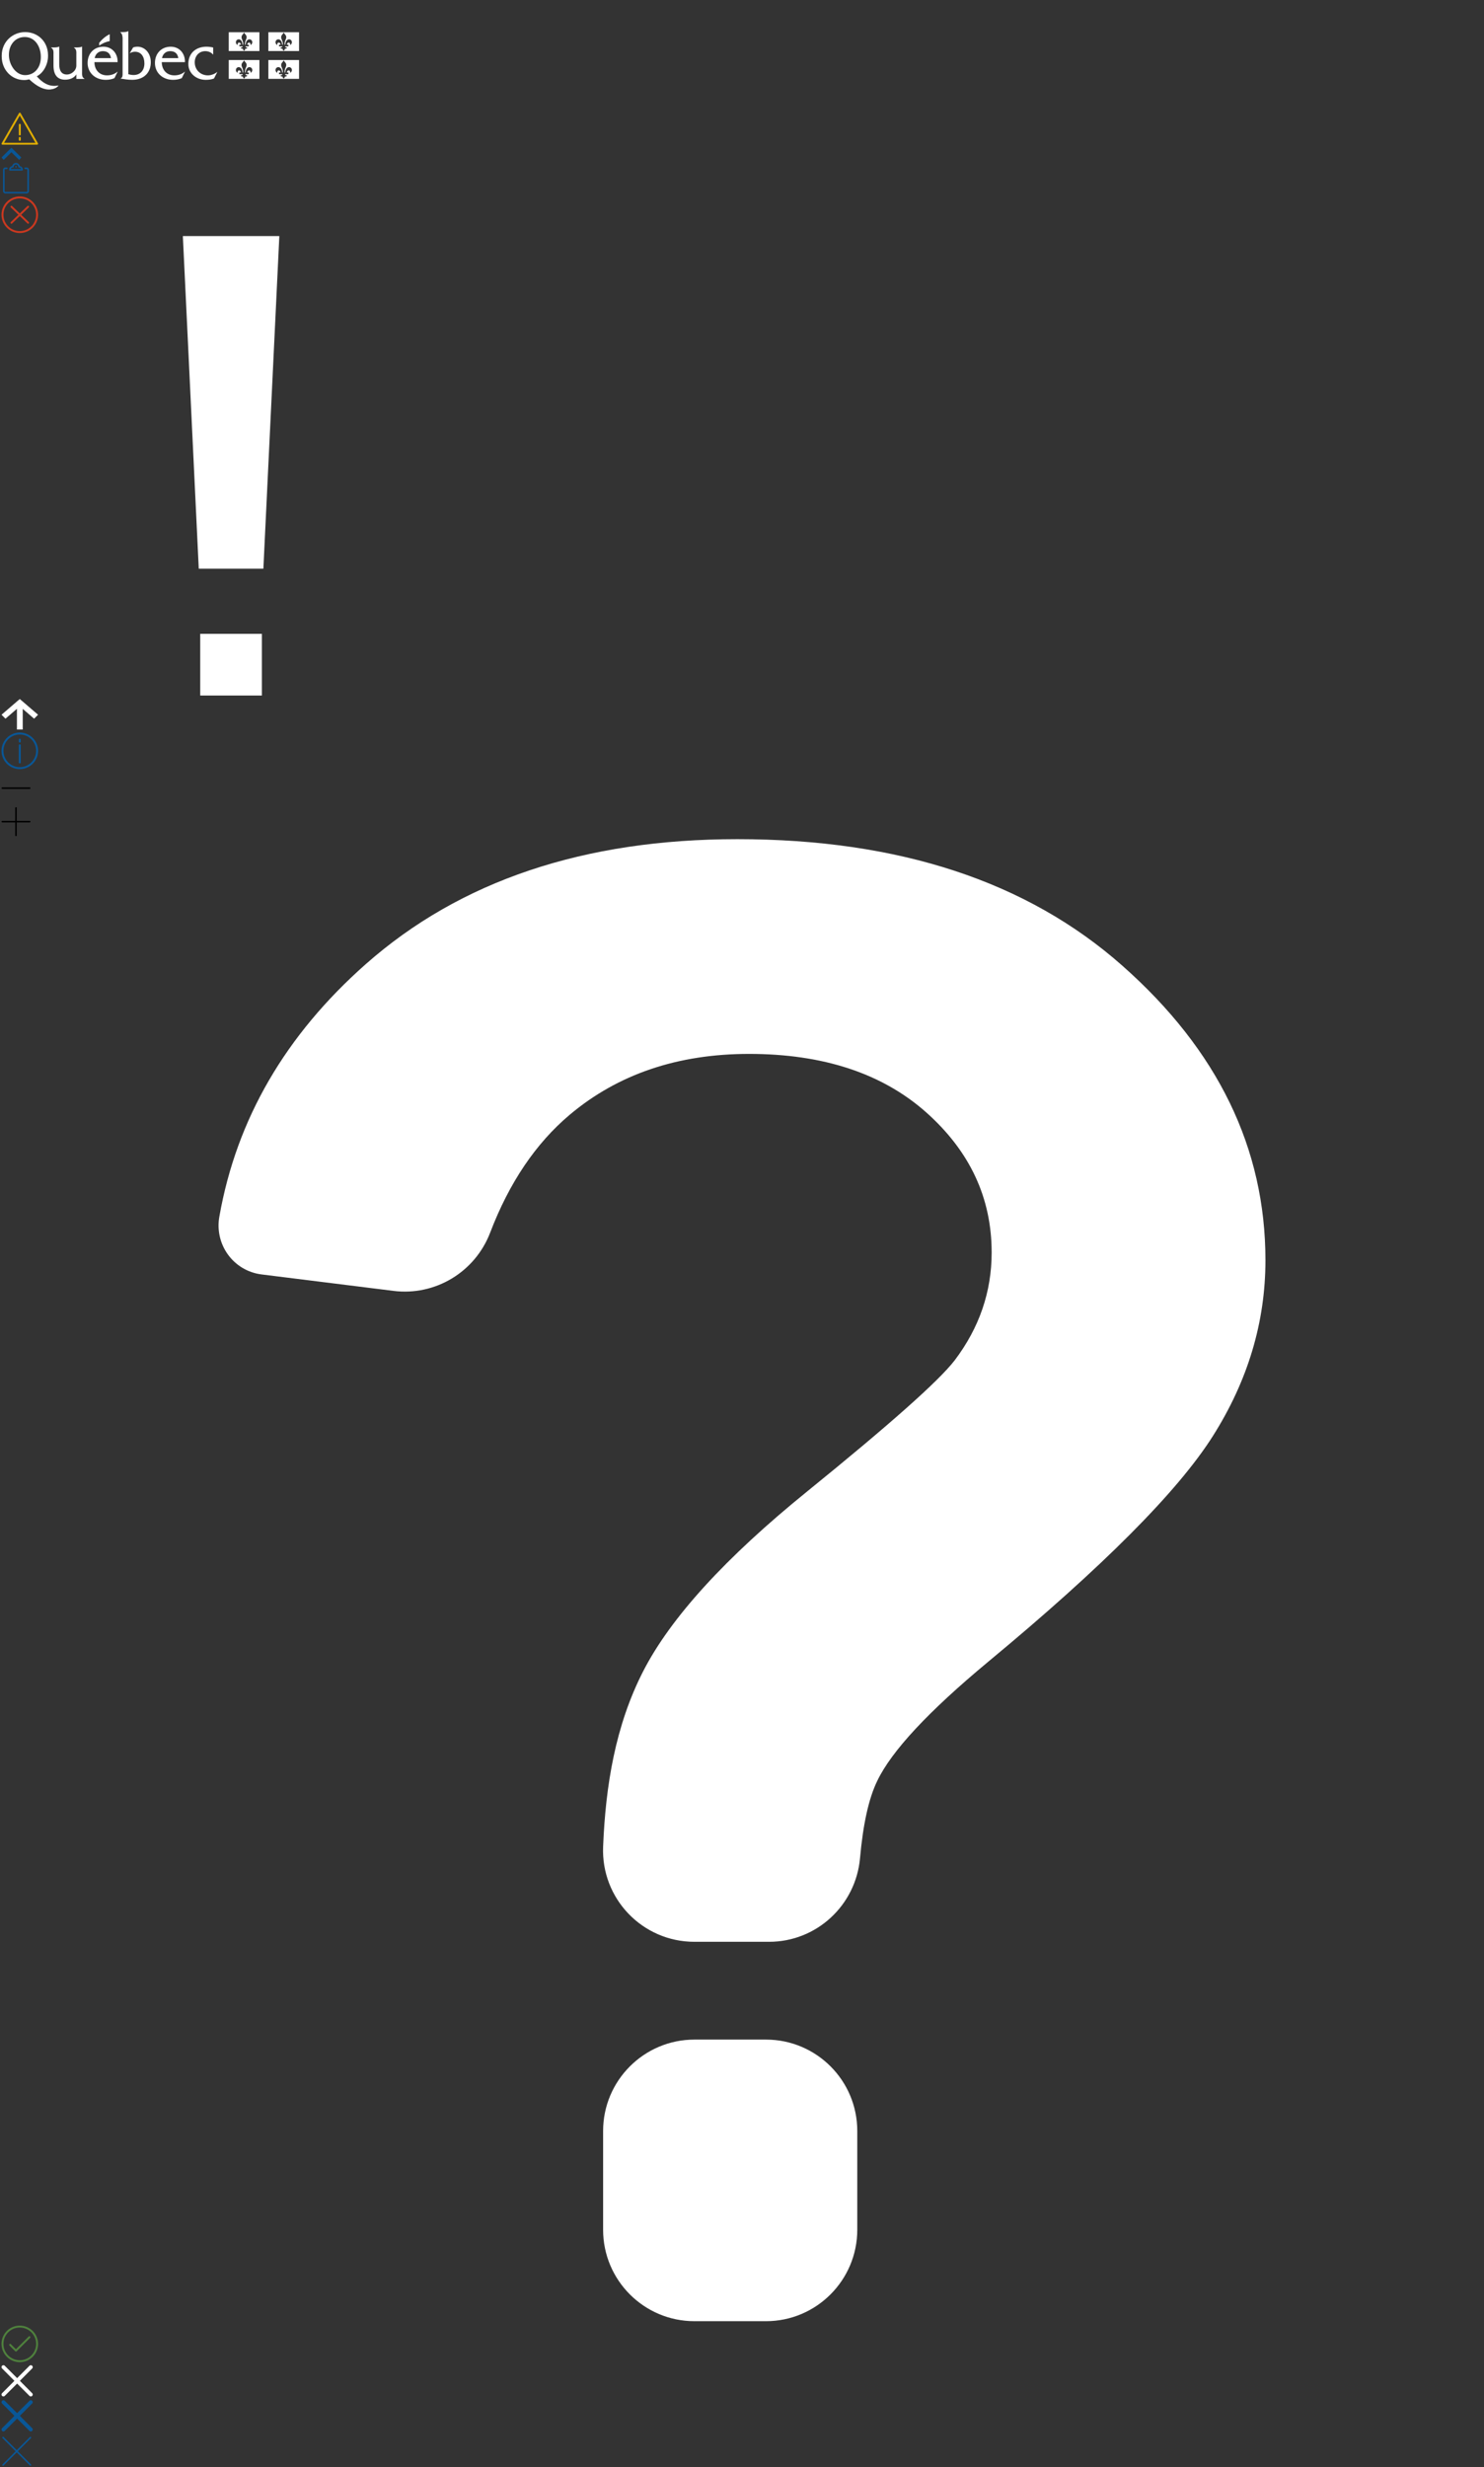 <?xml version="1.0" encoding="utf-8"?><!DOCTYPE svg PUBLIC "-//W3C//DTD SVG 1.1//EN" "http://www.w3.org/Graphics/SVG/1.1/DTD/svg11.dtd"><svg viewBox="0 0 975.1 1620" xmlns="http://www.w3.org/2000/svg" xmlns:xlink="http://www.w3.org/1999/xlink"><rect x="0" y="0" width="975.1" height="1620" fill="#333333" stroke="none"/><view id="QUEBEC_blanc" viewBox="0 0 198 73"/><svg width="198" height="73" fill="none" viewBox="-1 -1 198 73" id="QUEBEC_blanc-" xmlns="http://www.w3.org/2000/svg"><path d="M158.567 30.911c-1.266.4-1.279-.733-1.279-.733 1.123.198 1.234-.749 1.234-.749h-2.244V28.37h1.064s-.181-1.412-1.225-1.412c-.965 0-1.097 1.068-.921 1.511-.483.082-1.191-.753-1.191-1.736 0-1.252.994-1.921 1.871-1.921 1.416 0 2.476 1.635 2.476 3.559h.434s.093-.924-.101-1.771c-.304-1.331-.965-2.117-.98-3.02-.025-1.569.92-1.82 1.676-3.189.755 1.369 1.7 1.62 1.674 3.189-.014.902-.676 1.689-.979 3.02-.193.848-.102 1.771-.102 1.771h.434c0-1.924 1.06-3.559 2.477-3.559.877 0 1.869.669 1.869 1.921 0 .983-.707 1.818-1.19 1.736.176-.442.044-1.511-.921-1.511-1.044 0-1.225 1.412-1.225 1.412h1.064v1.059h-2.245s.111.947 1.234.749c0 0-.013 1.134-1.28.733 0 0-.05 1.012-.811 1.378-.762-.366-.813-1.378-.813-1.378zm10.89-10.742h-20.154v12.352h20.154V20.169zM184.604 30.911c-1.268.4-1.279-.733-1.279-.733 1.123.198 1.234-.749 1.234-.749h-2.244V28.37h1.063s-.18-1.412-1.225-1.412c-.965 0-1.097 1.068-.92 1.511-.483.082-1.191-.753-1.191-1.736 0-1.252.994-1.921 1.87-1.921 1.417 0 2.476 1.635 2.476 3.559h.434s.093-.924-.101-1.771c-.304-1.331-.965-2.117-.979-3.02-.025-1.569.92-1.82 1.674-3.189.756 1.369 1.701 1.62 1.676 3.189-.016.902-.676 1.689-.98 3.02-.193.848-.1 1.771-.1 1.771h.433c0-1.924 1.059-3.559 2.477-3.559.876 0 1.87.669 1.87 1.921 0 .983-.708 1.818-1.191 1.736.176-.442.045-1.511-.92-1.511-1.045 0-1.225 1.412-1.225 1.412h1.063v1.059h-2.244s.111.947 1.234.749c0 0-.013 1.134-1.279.733 0 0-.051 1.012-.813 1.378-.762-.366-.813-1.378-.813-1.378zm10.889-10.742h-20.154v12.352h20.154V20.169zM158.567 49.169c-1.266.4-1.279-.734-1.279-.734 1.123.199 1.234-.748 1.234-.748h-2.244v-1.059h1.064s-.181-1.412-1.225-1.412c-.965 0-1.097 1.068-.921 1.511-.483.081-1.191-.754-1.191-1.737 0-1.251.994-1.92 1.871-1.92 1.416 0 2.476 1.635 2.476 3.559h.434s.093-.924-.101-1.771c-.304-1.331-.965-2.117-.98-3.02-.025-1.57.92-1.822 1.676-3.189.755 1.367 1.7 1.619 1.674 3.189-.014.902-.676 1.688-.979 3.02-.193.848-.102 1.771-.102 1.771h.434c0-1.924 1.06-3.559 2.477-3.559.877 0 1.869.669 1.869 1.92 0 .983-.707 1.818-1.19 1.737.176-.442.044-1.511-.921-1.511-1.044 0-1.225 1.412-1.225 1.412h1.064v1.059h-2.245s.111.947 1.234.748c0 0-.013 1.135-1.28.734 0 0-.05 1.011-.811 1.377-.762-.366-.813-1.377-.813-1.377zm10.89-10.742h-20.154v12.352h20.154V38.427zM184.604 49.169c-1.268.4-1.279-.734-1.279-.734 1.123.199 1.234-.748 1.234-.748h-2.244v-1.059h1.063s-.18-1.412-1.225-1.412c-.965 0-1.097 1.068-.92 1.511-.483.081-1.191-.754-1.191-1.737 0-1.251.994-1.92 1.87-1.92 1.417 0 2.476 1.635 2.476 3.559h.434s.093-.924-.101-1.771c-.304-1.331-.965-2.117-.979-3.02-.025-1.57.92-1.822 1.674-3.189.756 1.367 1.701 1.619 1.676 3.189-.016.902-.676 1.688-.98 3.02-.193.848-.1 1.771-.1 1.771h.433c0-1.924 1.059-3.559 2.477-3.559.876 0 1.87.669 1.87 1.92 0 .983-.708 1.818-1.191 1.737.176-.442.045-1.511-.92-1.511-1.045 0-1.225 1.412-1.225 1.412h1.063v1.059h-2.244s.111.947 1.234.748c0 0-.013 1.135-1.279.734 0 0-.051 1.011-.813 1.377-.762-.366-.813-1.377-.813-1.377zm10.889-10.742h-20.154v12.352h20.154V38.427zM52.923 45.929l-.001-16.351h-.124c-.58.535-2.729.578-3.64.578h-1.58v.133c1.825 1.121 1.577 2.777 1.577 4.836l.002 6.921c0 3.458-3.398 5.886-6.137 5.886-3.608 0-5.106-2.562-5.106-6.696V29.579h-.124c-.58.534-2.743.578-3.654.578h-1.567v.133c1.825 1.121 1.577 2.777 1.577 4.837v6.896c0 6.313 2.738 9.312 7.63 9.312 2.905 0 5.887-1.031 7.381-3.492v2.983H54.5v-.135c-1.825-1.033-1.577-2.697-1.577-4.762zM61.209 37.185c.499-2.808 2.573-4.591 5.355-4.591 2.988 0 4.896 1.471 5.352 4.591H61.209zm15.066 2.607c.165-5.771-3.695-10.125-9.338-10.125-6.184 0-10.372 4.487-10.372 10.71 0 6.27 4.852 11.046 11.908 11.046 1.95 0 3.942-.31 5.728-1.109l2.075-4.209h-.126c-1.91 1.623-4.315 2.392-6.806 2.392-4.69 0-8.216-3.202-8.3-8.704h15.23v-.001zM79.567 20.081c.993 0 3.022-.062 3.634-.666h.123v28.316c1.114.313 2.269.535 3.423.535 4.535 0 7.132-3.171 7.132-7.592 0-4.334-2.02-7.683-6.183-7.683-1.32 0-2.35.357-3.464.983l2.227-3.812c.947-.358 1.937-.494 2.927-.494 4.702 0 8.7 4.082 8.7 10.202 0 7.012-4.743 11.546-12.246 11.546-2.803 0-5.496-.494-7.527-.809v-.137c1.369-.629 1.245-2.114 1.245-3.588V26.298c0-2.067.248-4.96-1.535-6.084v-.133h1.544zM105.453 37.185c.5-2.808 2.573-4.591 5.355-4.591 2.987 0 4.896 1.471 5.353 4.591h-10.708zm15.064 2.607c.168-5.771-3.692-10.125-9.336-10.125-6.183 0-10.373 4.487-10.373 10.71 0 6.27 4.854 11.046 11.908 11.046 1.951 0 3.944-.31 5.727-1.109l2.075-4.209h-.123c-1.909 1.623-4.317 2.392-6.807 2.392-4.689 0-8.216-3.202-8.3-8.704h15.229v-.001zM139.078 34.797h-.123c-1.204-1.484-3.197-2.202-5.065-2.202-4.025 0-6.928 3.056-6.928 7.323 0 5.165 4.024 8.579 8.63 8.579 2.116 0 4.441-.899 6.059-2.201h.125l-2.159 4.24c-1.743.711-3.651.888-5.479.888-6.389 0-11.384-4.499-11.384-10.338 0-7.727 5.576-11.418 11.841-11.418 1.495 0 3.03.176 4.482.531v4.598h.001z" fill="#fff"/><path fill-rule="evenodd" clip-rule="evenodd" d="M71.097 25.961v-4.493c-2.72 1.219-5.244 3.499-6.931 5.717v1.75c4.037-2.721 6.931-2.847 6.931-2.974z" fill="#fff"/><path d="M15.489 48.334c-6.266 0-10.625-7.07-10.625-13.076l.001-.676c.078-5.819 3.845-11.276 10.417-11.276 6.916 0 10.483 6.543 10.541 12.743v.646c.001 6.606-4.108 11.639-10.334 11.639zm21.48 6.872c-4.627.757-9.075-.701-13.802-6.109 4.566-2.292 7.389-7.998 7.389-13.301l-.001-.659c-.082-9.074-6.898-15.065-15.025-15.065-8.142 0-15.337 6.236-15.398 15.381l-.001.612c0 8.897 6.6 15.503 14.694 15.503 1.163 0 2.282-.18 3.403-.45 5.301 4.965 10.025 7.079 14.108 6.587 1.937-.233 3.982-1.002 5.211-2.599l-.578.1z" fill="#fff"/></svg><view id="ico-avertissement" viewBox="0 73 26 23"/><svg width="26" height="23" viewBox="-1 -1 26 23" id="ico-avertissement-" y="73" xmlns="http://www.w3.org/2000/svg"><defs><style>.ba{fill:#e0ad03}</style></defs><path class="ba" d="M23.368 21H.633a.633.633 0 01-.546-.306.6.6 0 01-.005-.615L11.45.315a.638.638 0 011.1 0l11.368 19.764a.606.606 0 010 .615.632.632 0 01-.55.306zM1.712 19.765h20.574L11.999 1.878z"/><path class="ba" d="M12.001 14.934a.638.638 0 01-.638-.638V7.919a.638.638 0 011.275 0v6.377a.638.638 0 01-.637.638zM12.001 18.449a.638.638 0 01-.638-.637v-1.276a.638.638 0 011.275 0v1.276a.638.638 0 01-.637.637z"/></svg><view id="ico-chevron-bleu-piv" viewBox="0 96 15 10"/><svg width="15" height="10" viewBox="-1 -1 15 10" id="ico-chevron-bleu-piv-" y="96" xmlns="http://www.w3.org/2000/svg"><path data-name="Tracé 700" d="M7.203.667l5.8 5.722-1.4 1.61-5.1-5.03-5.1 5.03-1.4-1.61 5.8-5.722.7-.667z" fill="#095797"/></svg><view id="ico-clipboard" viewBox="0 106 22 22"/><svg width="22" height="22" viewBox="-1 -1 22 22" id="ico-clipboard-" y="106" xmlns="http://www.w3.org/2000/svg"><path d="M16.5 20h-14c-.827 0-1.5-.673-1.5-1.5v-14C1 3.673 1.673 3 2.5 3h1a.5.5 0 010 1h-1a.5.5 0 00-.5.5v14a.5.5 0 00.5.5h14a.5.5 0 00.5-.5v-14a.5.5 0 00-.5-.5h-1a.5.5 0 010-1h1c.827 0 1.5.673 1.5 1.5v14c0 .827-.673 1.5-1.5 1.5z" fill="#095797"/><path d="M13.501 5H5.5a.5.5 0 01-.5-.5c0-1.005.453-1.786 1.276-2.197.275-.138.547-.213.764-.254C7.253.885 8.275 0 9.499 0s2.246.885 2.459 2.049c.218.041.489.116.764.254.816.408 1.268 1.178 1.276 2.17l.001.027a.5.5 0 01-.5.5zM6.06 4h6.88a1.21 1.21 0 00-.638-.79c-.389-.203-.8-.21-.805-.21A.498.498 0 0111 2.5c0-.827-.673-1.5-1.5-1.5S8 1.673 8 2.5a.5.5 0 01-.5.5c-.001 0-.413.007-.802.21A1.208 1.208 0 006.06 4z" fill="#095797"/><path d="M9.5 3c-.132 0-.261-.053-.353-.147S9 2.631 9 2.5a.498.498 0 01.5-.5.498.498 0 01.5.5.5.5 0 01-.5.5z" fill="#095797"/></svg><view id="ico-erreur" viewBox="0 128 26 26"/><svg width="26" height="26" viewBox="-1 -1 26 26" id="ico-erreur-" y="128" xmlns="http://www.w3.org/2000/svg"><defs><style>.ea{fill:#cb381f}</style></defs><path class="ea" d="M17.885 16.763l-4.969-4.762 4.969-4.763a.7.7 0 00.051-.928.579.579 0 00-.86-.055L12 11.122 6.924 6.255a.579.579 0 00-.86.055.693.693 0 00.051.928l4.969 4.763-4.969 4.762a.7.7 0 00-.051.928.578.578 0 00.86.055L12 12.879l5.076 4.867a.579.579 0 00.4.166.59.59 0 00.455-.221.694.694 0 00-.046-.928z"/><path class="ea" d="M11.998 23.999a12 12 0 118.486-3.514 11.926 11.926 0 01-8.486 3.514zm0-22.737a10.737 10.737 0 1010.739 10.737A10.749 10.749 0 0011.998 1.263z"/></svg><view id="ico-exclamation-blanc" viewBox="0 154 303.69 303.69"/><svg viewBox="-1 -1 303.69 303.69" width="303.69" height="303.69" id="ico-exclamation-blanc-" y="154" xmlns="http://www.w3.org/2000/svg"><g fill="#fff"><path d="M119.151 0L129.6 218.406h42.46L182.54 0zM130.563 261.168h40.525v40.523h-40.525z"/></g></svg><view id="ico-fleche-haut-blanche" viewBox="0 458 26 22"/><svg width="26" height="22" viewBox="-1 -1 26 22" id="ico-fleche-haut-blanche-" y="458" xmlns="http://www.w3.org/2000/svg"><path data-name="Tracé 232" d="M10.704 1.08l-10.7 9.218 2.588 2.595 7.535-6.487v13.6h3.814V6.46l7.47 6.432 2.594-2.595L13.291 1.08 12 .001z" fill="#fff"/></svg><view id="ico-information" viewBox="0 480 26 26"/><svg width="26" height="26" viewBox="-1 -1 26 26" id="ico-information-" y="480" xmlns="http://www.w3.org/2000/svg"><defs><style>.ha{fill:#095797}</style></defs><path class="ha" d="M20.486 20.484a12 12 0 113.512-8.485 11.922 11.922 0 01-3.512 8.485zM11.998 1.261a10.737 10.737 0 1010.739 10.738A10.748 10.748 0 0011.998 1.261z"/><path class="ha" d="M12 4.026a.64.64 0 00-.639.639v1.278a.64.64 0 00.639.639.64.64 0 00.639-.639V4.665A.64.64 0 0012 4.026zM12 7.712a.641.641 0 00-.639.639V19.62a.639.639 0 101.278 0V8.352a.641.641 0 00-.639-.64z"/></svg><view id="ico-moins" viewBox="0 506 22 22"/><svg width="22" height="22" viewBox="-1 -1 22 22" id="ico-moins-" y="506" xmlns="http://www.w3.org/2000/svg"><path d="M18.5 11H.5a.5.5 0 010-1h18a.5.5 0 010 1z"/></svg><view id="ico-plus" viewBox="0 528 22 22"/><svg width="22" height="22" viewBox="-1 -1 22 22" id="ico-plus-" y="528" xmlns="http://www.w3.org/2000/svg"><path d="M18.5 10H10V1.5a.5.5 0 00-1 0V10H.5a.5.5 0 000 1H9v8.5a.5.5 0 001 0V11h8.5a.5.5 0 000-1z"/></svg><view id="ico-question" viewBox="0 550 975.1 975.1"/><svg width="975.1" height="975.1" viewBox="-1 -1 975.1 975.1" id="ico-question-" y="550" xmlns="http://www.w3.org/2000/svg"><g fill="#fff"><path d="M502.29 788.199h-47c-33.1 0-60 26.9-60 60v64.9c0 33.1 26.9 60 60 60h47c33.101 0 60-26.9 60-60v-64.9c0-33.199-26.899-60-60-60zM170.89 285.8l86.7 10.8c27.5 3.4 53.6-12.4 63.5-38.3 12.5-32.7 29.9-58.5 52.2-77.3 31.601-26.6 70.9-40 117.9-40 48.7 0 87.5 12.8 116.3 38.3 28.8 25.6 43.1 56.2 43.1 92.1 0 25.8-8.1 49.4-24.3 70.8-10.5 13.6-42.8 42.2-96.7 85.9-54 43.7-89.899 83.099-107.899 118.099-18.4 35.801-24.8 75.5-26.4 115.301-1.399 34.1 25.8 62.5 60 62.5h49c31.2 0 57-23.9 59.8-54.9 2-22.299 5.7-39.199 11.301-50.699 9.399-19.701 33.699-45.701 72.699-78.1C723.59 477.8 772.79 428.4 795.891 392c23-36.3 34.6-74.8 34.6-115.5 0-73.5-31.3-138-94-193.4-62.6-55.4-147-83.1-253-83.1-100.8 0-182.1 27.3-244.1 82-52.8 46.6-84.9 101.8-96.2 165.5-3.501 18.6 9.199 36 27.699 38.3z"/></g></svg><view id="ico-succes" viewBox="0 1526 26 26"/><svg width="26" height="26" viewBox="-1 -1 26 26" id="ico-succes-" y="1526" xmlns="http://www.w3.org/2000/svg"><defs><style>.la{fill:#4f813d}</style></defs><path class="la" d="M11.998 23.999a12 12 0 118.486-3.514 11.925 11.925 0 01-8.486 3.514zm0-22.737a10.737 10.737 0 1010.739 10.737A10.749 10.749 0 0011.998 1.263z"/><path class="la" d="M9.468 17.038a.633.633 0 01-.448-.185l-3.8-3.778a.628.628 0 010-.89.638.638 0 01.9 0l3.35 3.333 8.413-8.371a.638.638 0 01.9 0 .628.628 0 010 .891l-8.862 8.815a.628.628 0 01-.448.185z"/></svg><view id="ico-xfermer-blanc" viewBox="0 1552 22.5 22.5"/><svg viewBox="-1 -1 22.5 22.5" width="22.5" height="22.5" id="ico-xfermer-blanc-" y="1552" xmlns="http://www.w3.org/2000/svg"><defs><style>.mcls-1{fill:#fff;stroke:#fff;stroke-miterlimit:10;stroke-width:1.5px}</style></defs><g id="mCalque_2" data-name="Calque 2"><path class="mcls-1" d="M11 10.25l8.6-8.65a.48.48 0 000-.7.48.48 0 00-.7 0l-8.65 8.64L1.6.9a.48.48 0 00-.7 0 .48.48 0 000 .7l8.64 8.65L.9 18.9a.48.48 0 000 .7.48.48 0 00.7 0l8.65-8.6 8.65 8.6a.48.48 0 00.7 0 .48.48 0 000-.7L11 10.25z" id="mLayer_1" data-name="Layer 1"/></g></svg><view id="ico-xfermer-bleu" viewBox="0 1575 22.5 22.5"/><svg viewBox="-1 -1 22.5 22.5" width="22.5" height="22.5" id="ico-xfermer-bleu-" y="1575" xmlns="http://www.w3.org/2000/svg"><defs><style>.ncls-1{fill:#fff;stroke:#095797;stroke-miterlimit:10;stroke-width:1.5px}</style></defs><g id="nCalque_2" data-name="Calque 2"><path class="ncls-1" d="M11 10.25l8.6-8.65a.48.48 0 000-.7.48.48 0 00-.7 0l-8.65 8.64L1.6.9a.48.48 0 00-.7 0 .48.48 0 000 .7l8.64 8.65L.9 18.9a.48.48 0 000 .7.48.48 0 00.7 0l8.65-8.6 8.65 8.6a.48.48 0 00.7 0 .48.48 0 000-.7L11 10.25z" id="nLayer_1" data-name="Layer 1"/></g></svg><view id="ico-xfermer-bleu2" viewBox="0 1598 22 22"/><svg width="22" height="22" viewBox="-1 -1 22 22" id="ico-xfermer-bleu2-" y="1598" xmlns="http://www.w3.org/2000/svg"><path d="M10.707 10.5l8.646-8.646a.5.5 0 00-.707-.707L10 9.793 1.354 1.147a.5.5 0 00-.707.707L9.293 10.5.647 19.146a.5.5 0 00.708.707l8.646-8.646 8.646 8.646a.498.498 0 00.708 0 .5.5 0 000-.707L10.709 10.5z" fill="#095797"/></svg></svg>